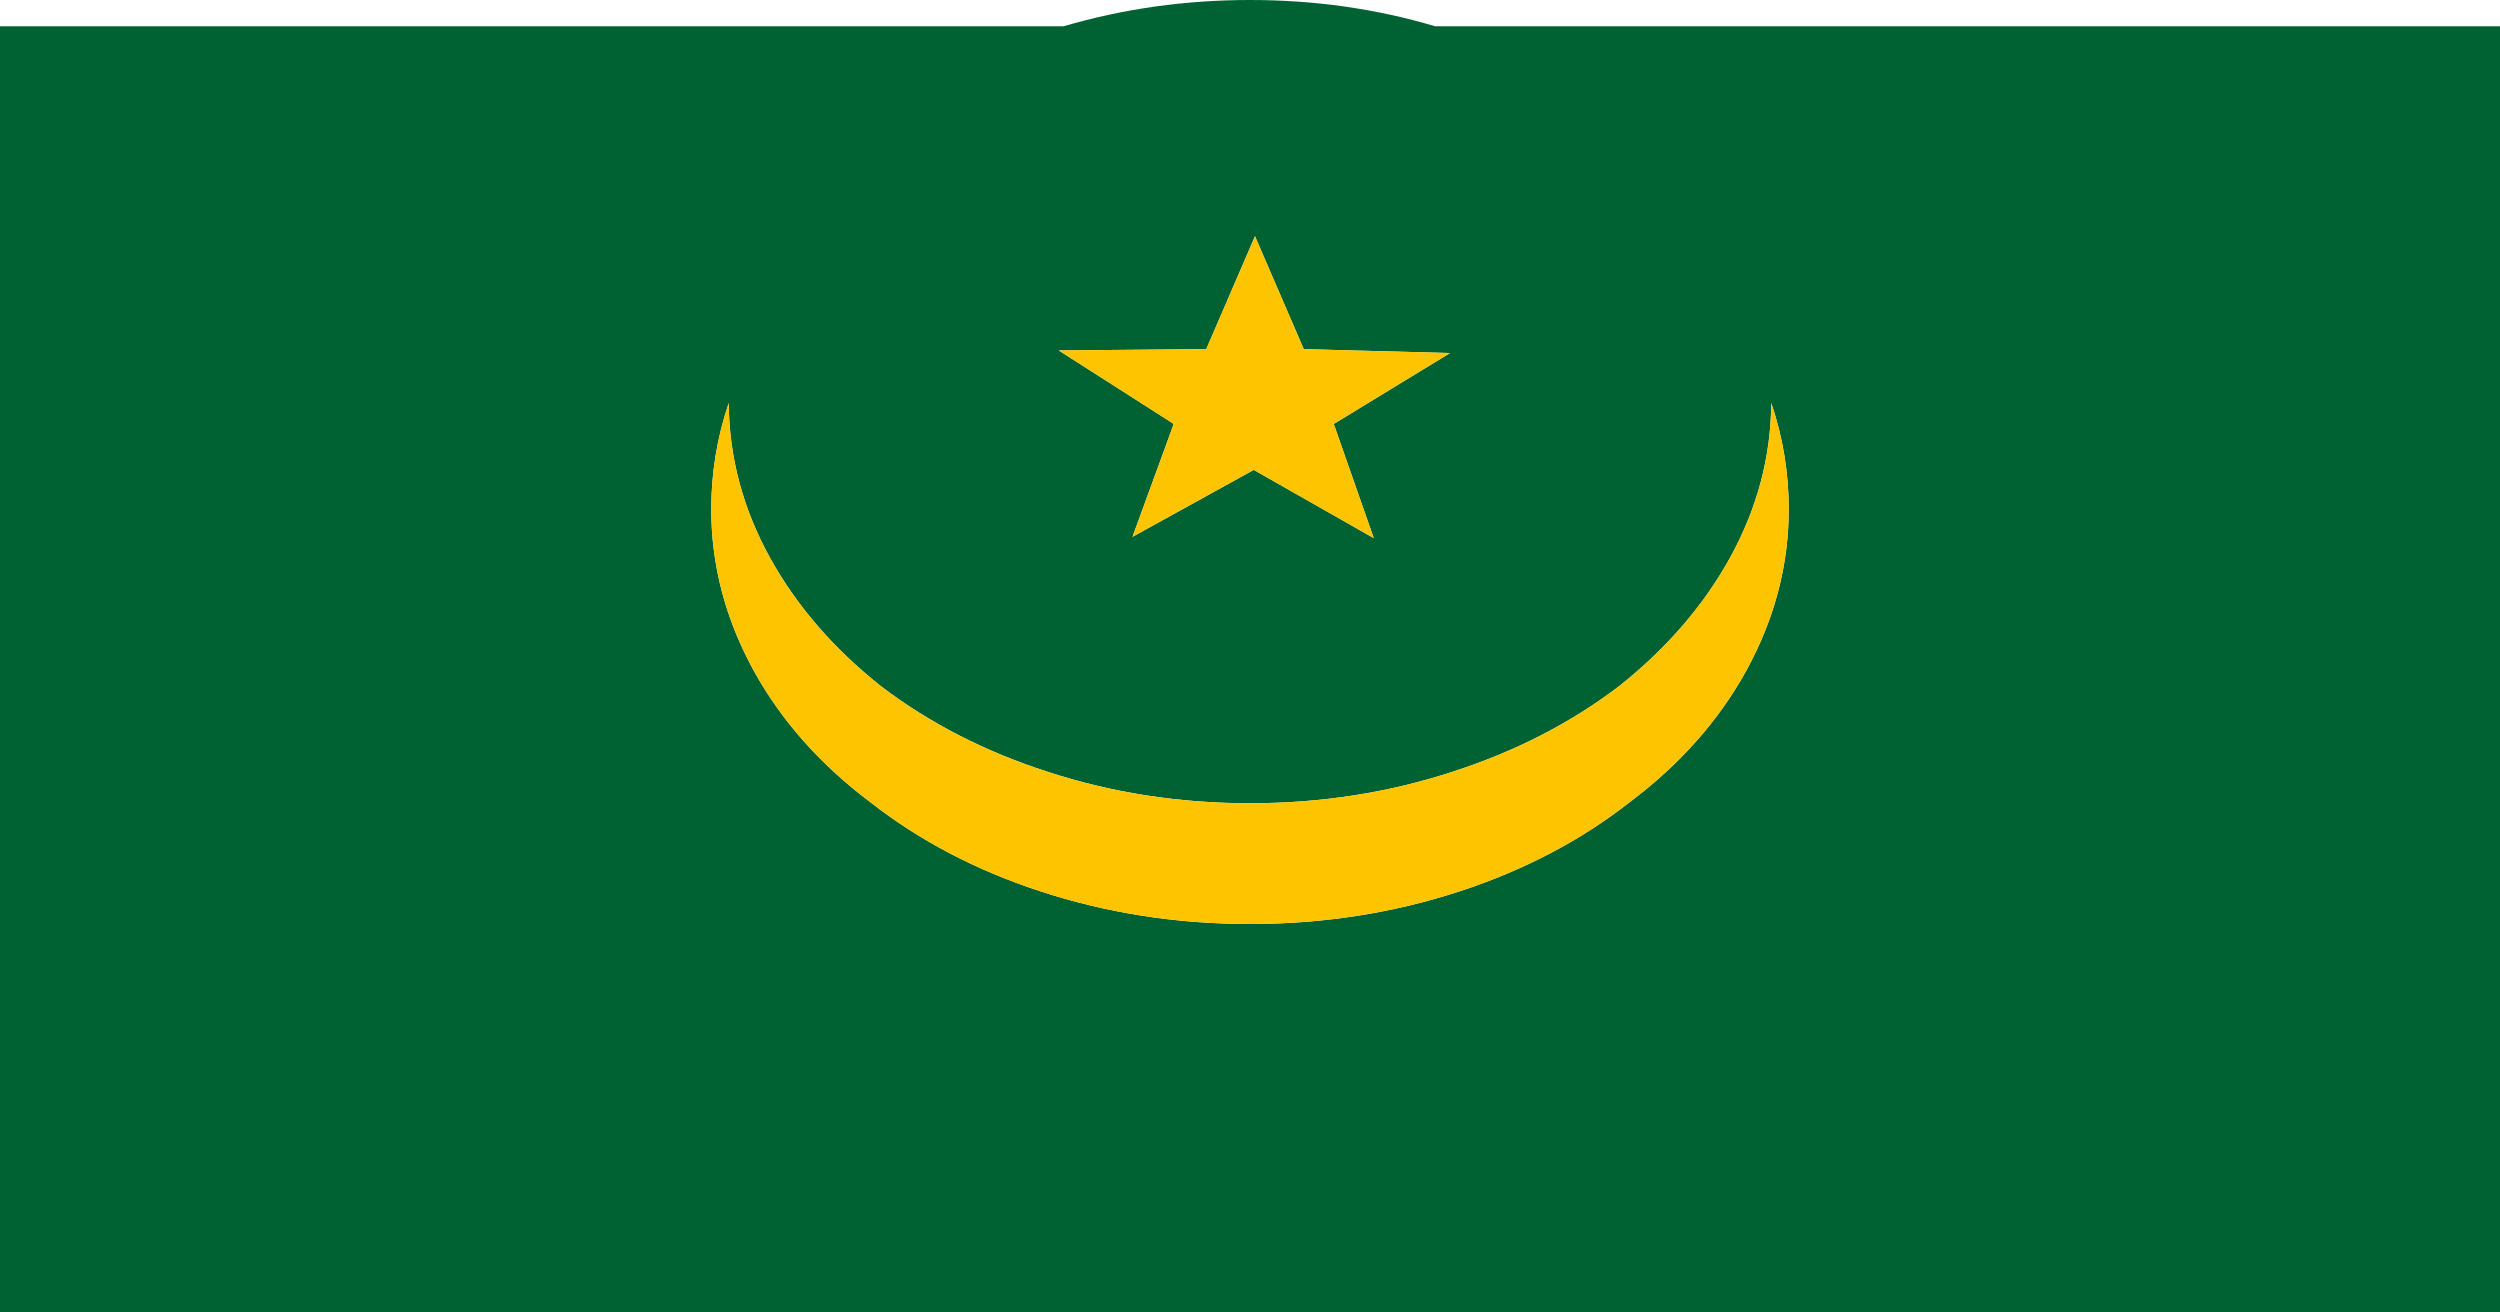 <svg xmlns="http://www.w3.org/2000/svg" xmlns:xlink="http://www.w3.org/1999/xlink" preserveAspectRatio="none" width="200" height="105"><defs><g id="a"><path fill="#006233" d="M100 50V1H57.4Q53.88 0 50 0q-3.88 0-7.45 1H0v49h100M69.2 21.25q1.63-2.817 1.65-5.9.7 1.964.7 4.05 0 3.2-1.7 6.15-1.65 2.85-4.65 5-2.95 2.2-6.8 3.4-4 1.25-8.4 1.25t-8.4-1.25q-3.85-1.2-6.8-3.4-3-2.15-4.65-5-1.7-2.95-1.7-6.15 0-2.086.7-4.05.02 3.083 1.65 5.9 1.6 2.75 4.45 4.9 2.9 2.1 6.65 3.25 3.85 1.2 8.1 1.2t8.1-1.2q3.75-1.15 6.65-3.25 2.85-2.15 4.45-4.9M50.15 17.9l-4.85 2.55 1.65-4.3-4.6-2.8 5.9-.05L50.2 9l1.95 4.3 5.85.15-4.65 2.7 1.6 4.35-4.8-2.6z"/><path fill="#FFC400" d="M45.3 20.45l4.85-2.55 4.8 2.6-1.6-4.35 4.65-2.7-5.85-.15L50.2 9l-1.95 4.3-5.9.05 4.6 2.8-1.65 4.3m25.55-5.1q-.02 3.083-1.65 5.9-1.6 2.75-4.45 4.9-2.9 2.1-6.65 3.25-3.85 1.2-8.1 1.2t-8.1-1.2q-3.75-1.15-6.65-3.25-2.85-2.15-4.45-4.9-1.63-2.817-1.65-5.9-.7 1.964-.7 4.05 0 3.2 1.7 6.15 1.65 2.85 4.65 5 2.95 2.2 6.8 3.4 4 1.25 8.4 1.25t8.4-1.25q3.85-1.2 6.8-3.4 3-2.15 4.65-5 1.7-2.95 1.7-6.15 0-2.086-.7-4.05z"/></g></defs><use xlink:href="#a" transform="scale(2 2.1)"/></svg>